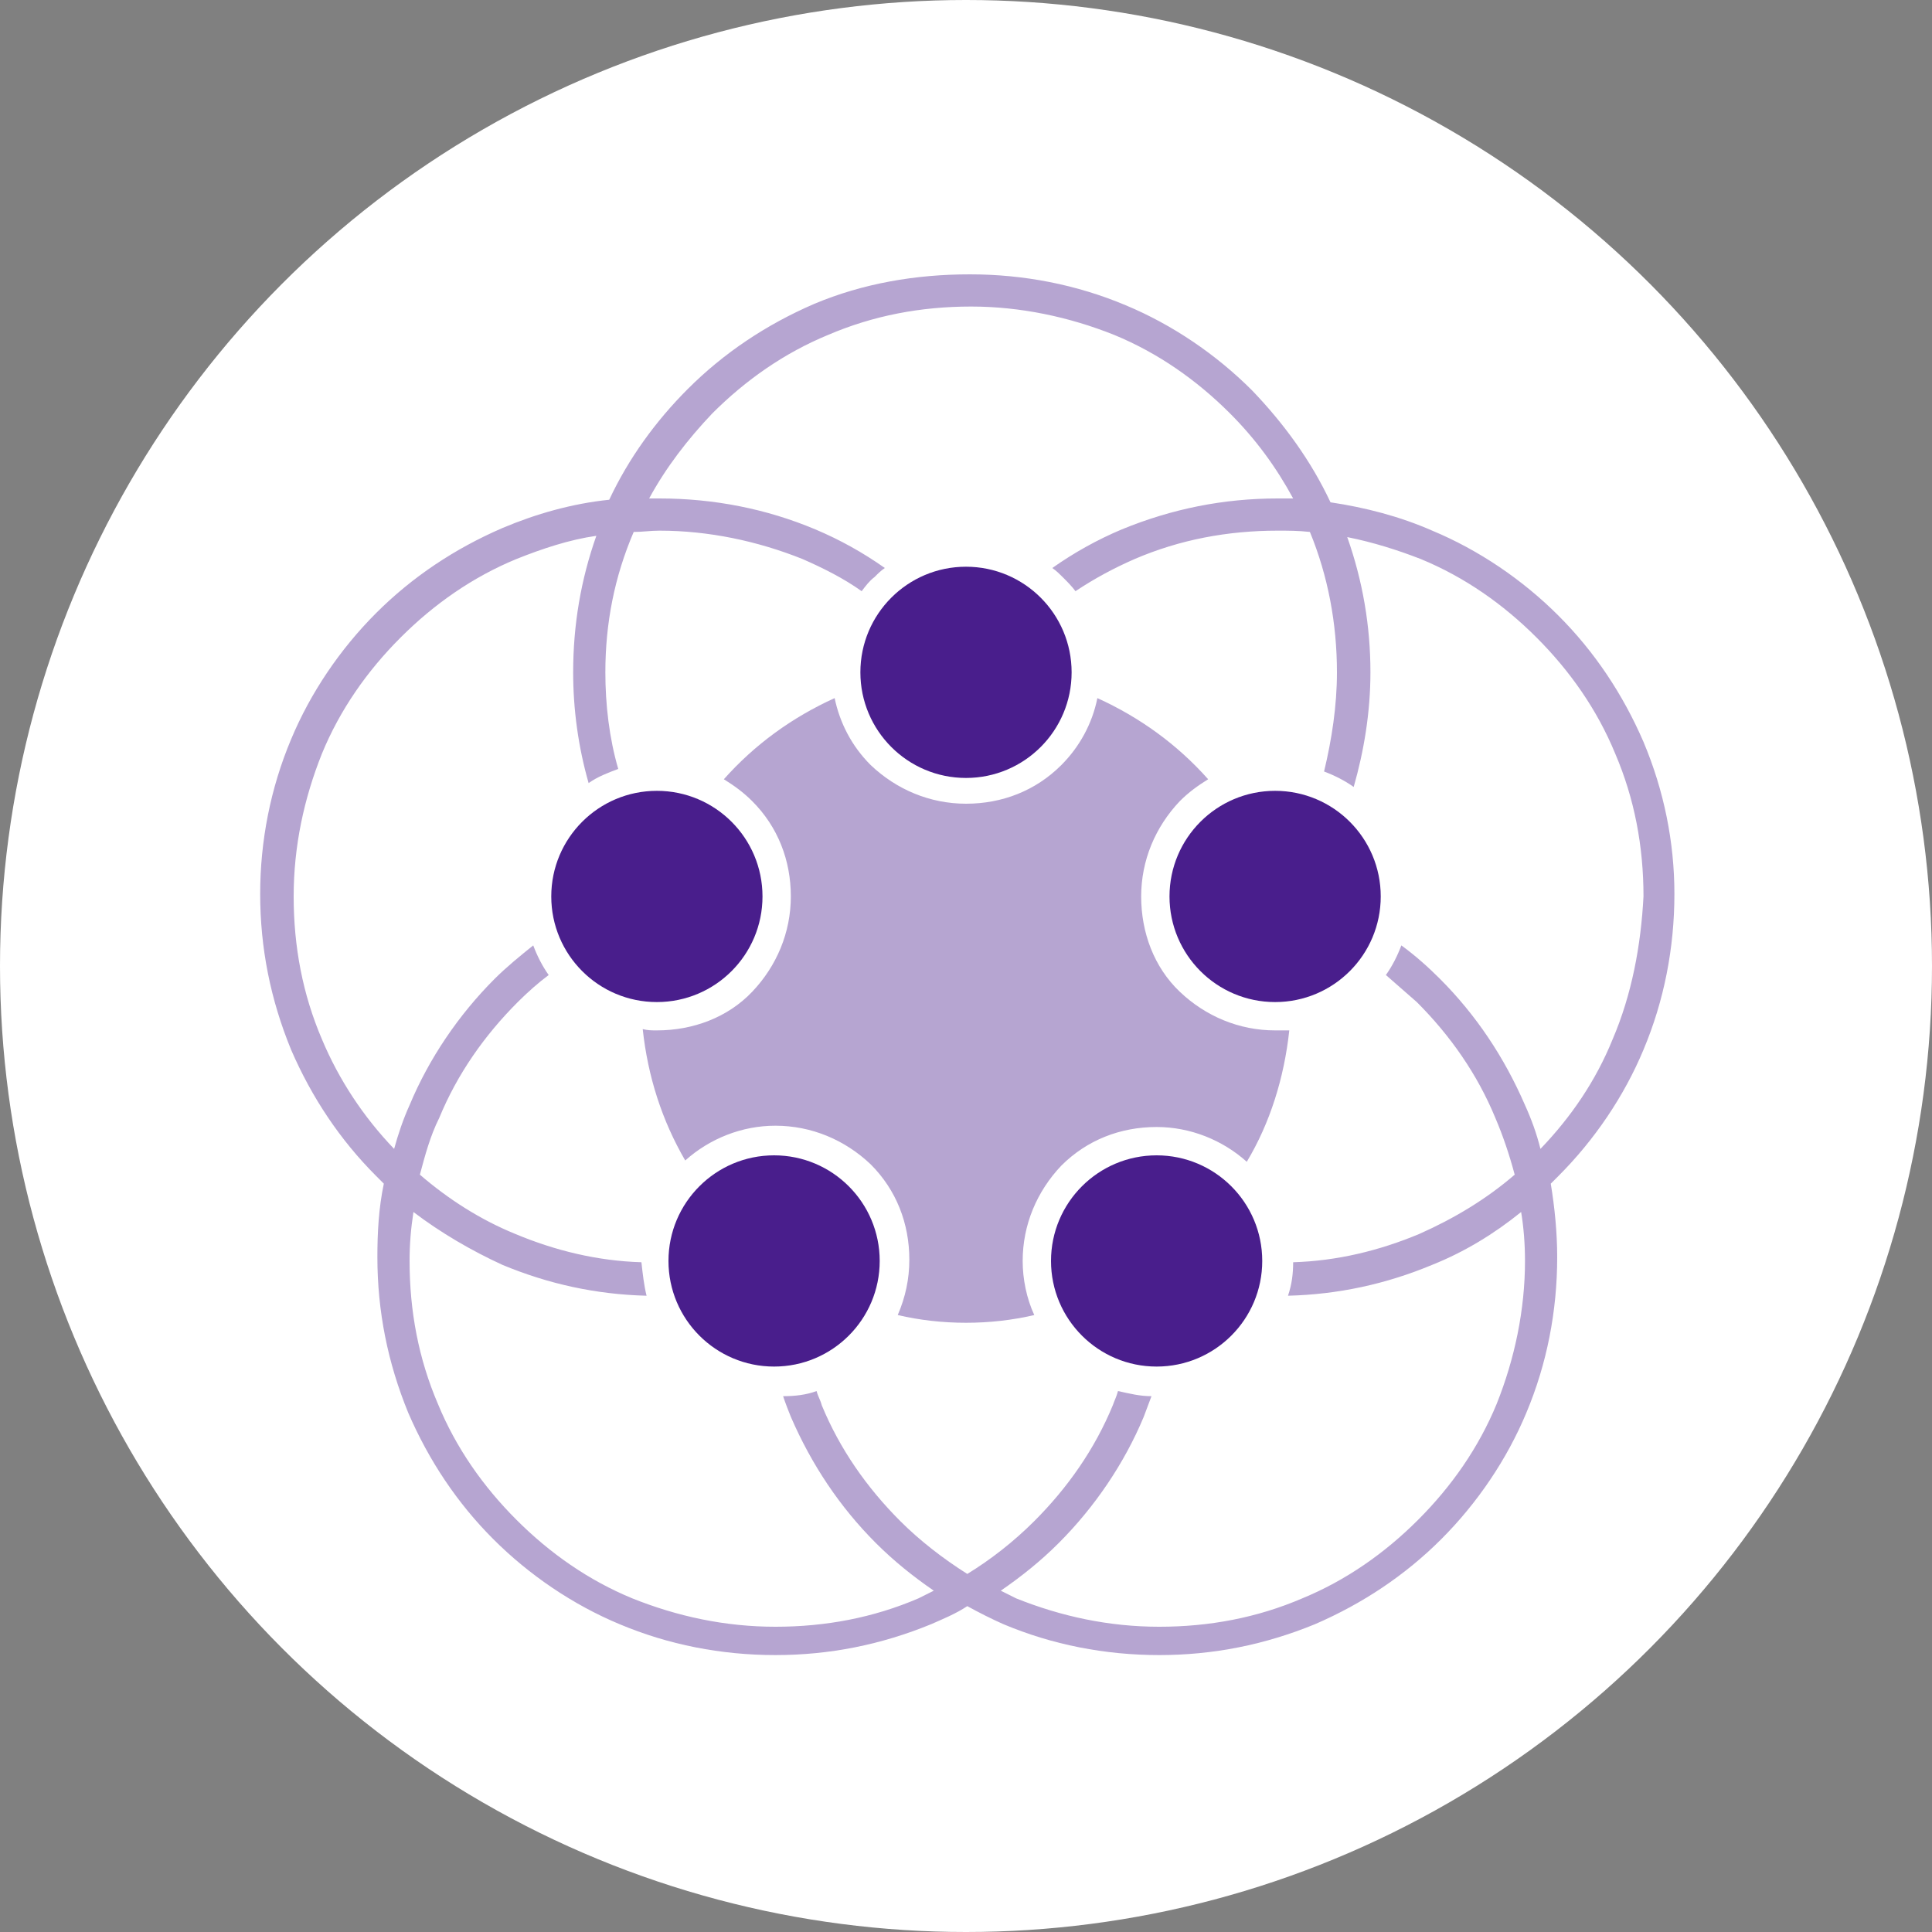 <?xml version="1.0" encoding="utf-8"?>
<!-- Generator: Adobe Illustrator 21.0.0, SVG Export Plug-In . SVG Version: 6.00 Build 0)  -->
<svg version="1.1" id="MESG-Brandmark" xmlns="http://www.w3.org/2000/svg" xmlns:xlink="http://www.w3.org/1999/xlink" x="0px"
	 y="0px" viewBox="0 0 150 150" style="enable-background:new 0 0 150 150;" xml:space="preserve">
<rect x="0" y="0" width="150" height="150" fill="#808080" stroke="none"/>
<style type="text/css">
	.st0{fill:#FFFFFF;}
	.st1{fill:#491E8C;}
	.st2{opacity:0.4;fill:#491E8C;enable-background:new    ;}
</style>
<circle id="Circle-background" class="st0" cx="75" cy="75" r="75"/>
<g id="Brandmark">
	<circle id="Core-1_1_" class="st1" cx="75" cy="52.2" r="8.2"/>
	<circle id="Core-2_1_" class="st1" cx="51" cy="69.6" r="8.2"/>
	<circle id="Core-3_1_" class="st1" cx="99" cy="69.6" r="8.2"/>
	<circle id="Core-4_1_" class="st1" cx="60.1" cy="97.9" r="8.2"/>
	<circle id="Core-5_1_" class="st1" cx="89.8" cy="97.9" r="8.2"/>
	<path id="Center" class="st2" d="M79.4,97.9c0-2.8,1.1-5.4,3-7.4c2-2,4.6-3,7.4-3c2.6,0,5.1,1,7,2.7c1.8-3,2.9-6.5,3.3-10.2
		C99.8,80,99.4,80,99,80c-2.8,0-5.4-1.1-7.4-3s-3-4.6-3-7.4c0-2.8,1.1-5.4,3-7.4c0.7-0.7,1.4-1.2,2.2-1.7c-2.4-2.7-5.3-4.8-8.6-6.3
		c-0.4,2-1.4,3.8-2.8,5.2c-2,2-4.6,3-7.4,3s-5.4-1.1-7.4-3c-1.5-1.5-2.4-3.3-2.8-5.2c-3.3,1.5-6.2,3.6-8.6,6.3
		c0.8,0.5,1.5,1,2.2,1.7c2,2,3,4.6,3,7.4c0,2.8-1.1,5.4-3,7.4s-4.6,3-7.4,3c-0.4,0-0.7,0-1.1-0.1c0.4,3.7,1.5,7.1,3.3,10.2
		c1.9-1.7,4.4-2.7,7-2.7c2.8,0,5.4,1.1,7.4,3c2,2,3,4.6,3,7.4c0,1.5-0.3,2.9-0.9,4.3c1.7,0.4,3.5,0.6,5.3,0.6c1.8,0,3.6-0.2,5.3-0.6
		C79.7,100.8,79.4,99.3,79.4,97.9z"/>
	<path id="Circles" class="st2" d="M127.6,57.6c-1.6-3.7-3.8-7-6.6-9.8c-2.8-2.8-6.2-5.1-9.8-6.6c-2.5-1.1-5.2-1.8-7.9-2.2
		c-1.5-3.2-3.6-6.1-6.1-8.7c-2.8-2.8-6.2-5.1-9.8-6.6c-3.8-1.6-7.9-2.4-12.1-2.4S67,22,63.2,23.6c-3.7,1.6-7,3.8-9.8,6.6
		c-2.5,2.5-4.6,5.4-6.1,8.6c-2.9,0.3-5.7,1.1-8.3,2.2c-3.7,1.6-7,3.8-9.8,6.6c-2.8,2.8-5.1,6.2-6.6,9.8c-1.6,3.8-2.4,7.9-2.4,12
		c0,4.2,0.8,8.2,2.4,12.1c1.6,3.7,3.8,7,6.6,9.8c0.2,0.2,0.4,0.4,0.6,0.6c-0.4,1.9-0.5,3.8-0.5,5.7c0,4.2,0.8,8.2,2.4,12.1
		c1.6,3.7,3.8,7,6.6,9.8c2.8,2.8,6.2,5.1,9.8,6.6c3.8,1.6,7.9,2.4,12.1,2.4s8.2-0.8,12.1-2.4c0.9-0.4,1.9-0.8,2.8-1.4
		c0.9,0.5,1.9,1,2.8,1.4c3.8,1.6,7.9,2.4,12.1,2.4s8.2-0.8,12.1-2.4c3.7-1.6,7-3.8,9.8-6.6c2.8-2.8,5.1-6.2,6.6-9.8
		c1.6-3.8,2.4-7.9,2.4-12.1c0-1.9-0.2-3.9-0.5-5.7c0.2-0.2,0.4-0.4,0.6-0.6c2.8-2.8,5.1-6.2,6.6-9.8c1.6-3.8,2.4-7.9,2.4-12.1
		C130,65.4,129.2,61.4,127.6,57.6z M125.2,80.7c-1.3,3.2-3.2,6-5.6,8.5c-0.3-1.2-0.7-2.3-1.2-3.4c-1.6-3.7-3.8-7-6.6-9.8
		c-0.9-0.9-1.9-1.8-3-2.6c-0.3,0.8-0.7,1.6-1.2,2.3c0.8,0.7,1.6,1.4,2.4,2.1c2.6,2.6,4.7,5.6,6.1,9c0.6,1.4,1.1,2.9,1.5,4.4
		c-2.2,1.9-4.7,3.4-7.4,4.6c-3.1,1.3-6.4,2.1-9.8,2.2c0,0.9-0.1,1.7-0.4,2.6c3.9-0.1,7.6-0.9,11.2-2.4c2.5-1,4.8-2.4,6.9-4.1
		c0.2,1.2,0.3,2.5,0.3,3.8c0,3.8-0.8,7.6-2.2,11.1c-1.4,3.4-3.5,6.4-6.1,9c-2.6,2.6-5.6,4.7-9,6.1c-3.5,1.5-7.2,2.2-11.1,2.2
		s-7.6-0.8-11.1-2.2c-0.4-0.2-0.8-0.4-1.2-0.6c1.6-1.1,3.1-2.3,4.5-3.7c2.8-2.8,5.1-6.2,6.6-9.8c0.2-0.5,0.4-1.1,0.6-1.6
		c-0.9,0-1.7-0.2-2.6-0.4c-0.1,0.4-0.3,0.8-0.4,1.1c-1.4,3.4-3.5,6.4-6.1,9c-1.6,1.6-3.4,3-5.2,4.1c-1.9-1.2-3.7-2.6-5.2-4.1
		c-2.6-2.6-4.7-5.6-6.1-9c-0.1-0.4-0.3-0.7-0.4-1.1c-0.8,0.3-1.7,0.4-2.6,0.4c0.2,0.6,0.4,1.1,0.6,1.6c1.6,3.7,3.8,7,6.6,9.8
		c1.4,1.4,2.9,2.6,4.5,3.7c-0.4,0.2-0.8,0.4-1.2,0.6c-3.5,1.5-7.2,2.2-11.1,2.2s-7.6-0.8-11.1-2.2c-3.4-1.4-6.4-3.5-9-6.1
		c-2.6-2.6-4.7-5.6-6.1-9c-1.5-3.5-2.2-7.2-2.2-11.1c0-1.3,0.1-2.5,0.3-3.8c2.1,1.6,4.5,3,6.9,4.1c3.6,1.5,7.3,2.3,11.2,2.4
		c-0.2-0.8-0.3-1.7-0.4-2.6c-3.4-0.1-6.7-0.9-9.8-2.2c-2.7-1.1-5.2-2.7-7.4-4.6c0.4-1.5,0.8-3,1.5-4.4c1.4-3.4,3.5-6.4,6.1-9
		c0.8-0.8,1.6-1.5,2.4-2.1c-0.5-0.7-0.9-1.5-1.2-2.3c-1,0.8-2.1,1.7-3,2.6c-2.8,2.8-5.1,6.2-6.6,9.8c-0.5,1.1-0.9,2.3-1.2,3.4
		c-2.4-2.5-4.3-5.4-5.6-8.5c-1.5-3.5-2.2-7.2-2.2-11.1s0.8-7.6,2.2-11.1c1.4-3.4,3.5-6.4,6.1-9s5.6-4.7,9-6.1c2-0.8,4.1-1.5,6.2-1.8
		c-1.2,3.4-1.8,6.9-1.8,10.6c0,2.9,0.4,5.8,1.2,8.6c0.7-0.5,1.5-0.8,2.3-1.1c-0.7-2.4-1-5-1-7.5c0-3.8,0.7-7.4,2.2-10.9
		c0.7,0,1.3-0.1,2-0.1c3.8,0,7.6,0.8,11.1,2.2c1.6,0.7,3.2,1.5,4.6,2.5c0.3-0.4,0.6-0.8,1-1.1c0.3-0.3,0.5-0.5,0.8-0.7
		c-1.7-1.2-3.5-2.2-5.4-3c-3.8-1.6-7.9-2.4-12.1-2.4c-0.3,0-0.5,0-0.8,0c1.3-2.4,3-4.6,4.9-6.6c2.6-2.6,5.6-4.7,9-6.1
		c3.5-1.5,7.2-2.2,11.1-2.2c3.8,0,7.6,0.8,11.1,2.2c3.4,1.4,6.4,3.5,9,6.1c2,2,3.6,4.2,4.9,6.6c-0.4,0-0.8,0-1.2,0
		c-4.2,0-8.2,0.8-12.1,2.4c-1.9,0.8-3.7,1.8-5.4,3c0.3,0.2,0.6,0.5,0.8,0.7c0.4,0.4,0.7,0.7,1,1.1c1.5-1,3-1.8,4.6-2.5
		c3.5-1.5,7.2-2.2,11.1-2.2c0.8,0,1.6,0,2.5,0.1c1.4,3.4,2.1,7.1,2.1,10.9c0,2.6-0.4,5.2-1,7.7c0.8,0.3,1.6,0.7,2.3,1.2
		c0.8-2.8,1.3-5.8,1.3-8.9c0-3.6-0.6-7.1-1.8-10.5c2,0.4,3.9,1,5.7,1.7c3.4,1.4,6.4,3.5,9,6.1c2.6,2.6,4.7,5.6,6.1,9
		c1.5,3.5,2.2,7.2,2.2,11.1C127.4,73.4,126.7,77.2,125.2,80.7z"/>
</g>
</svg>
